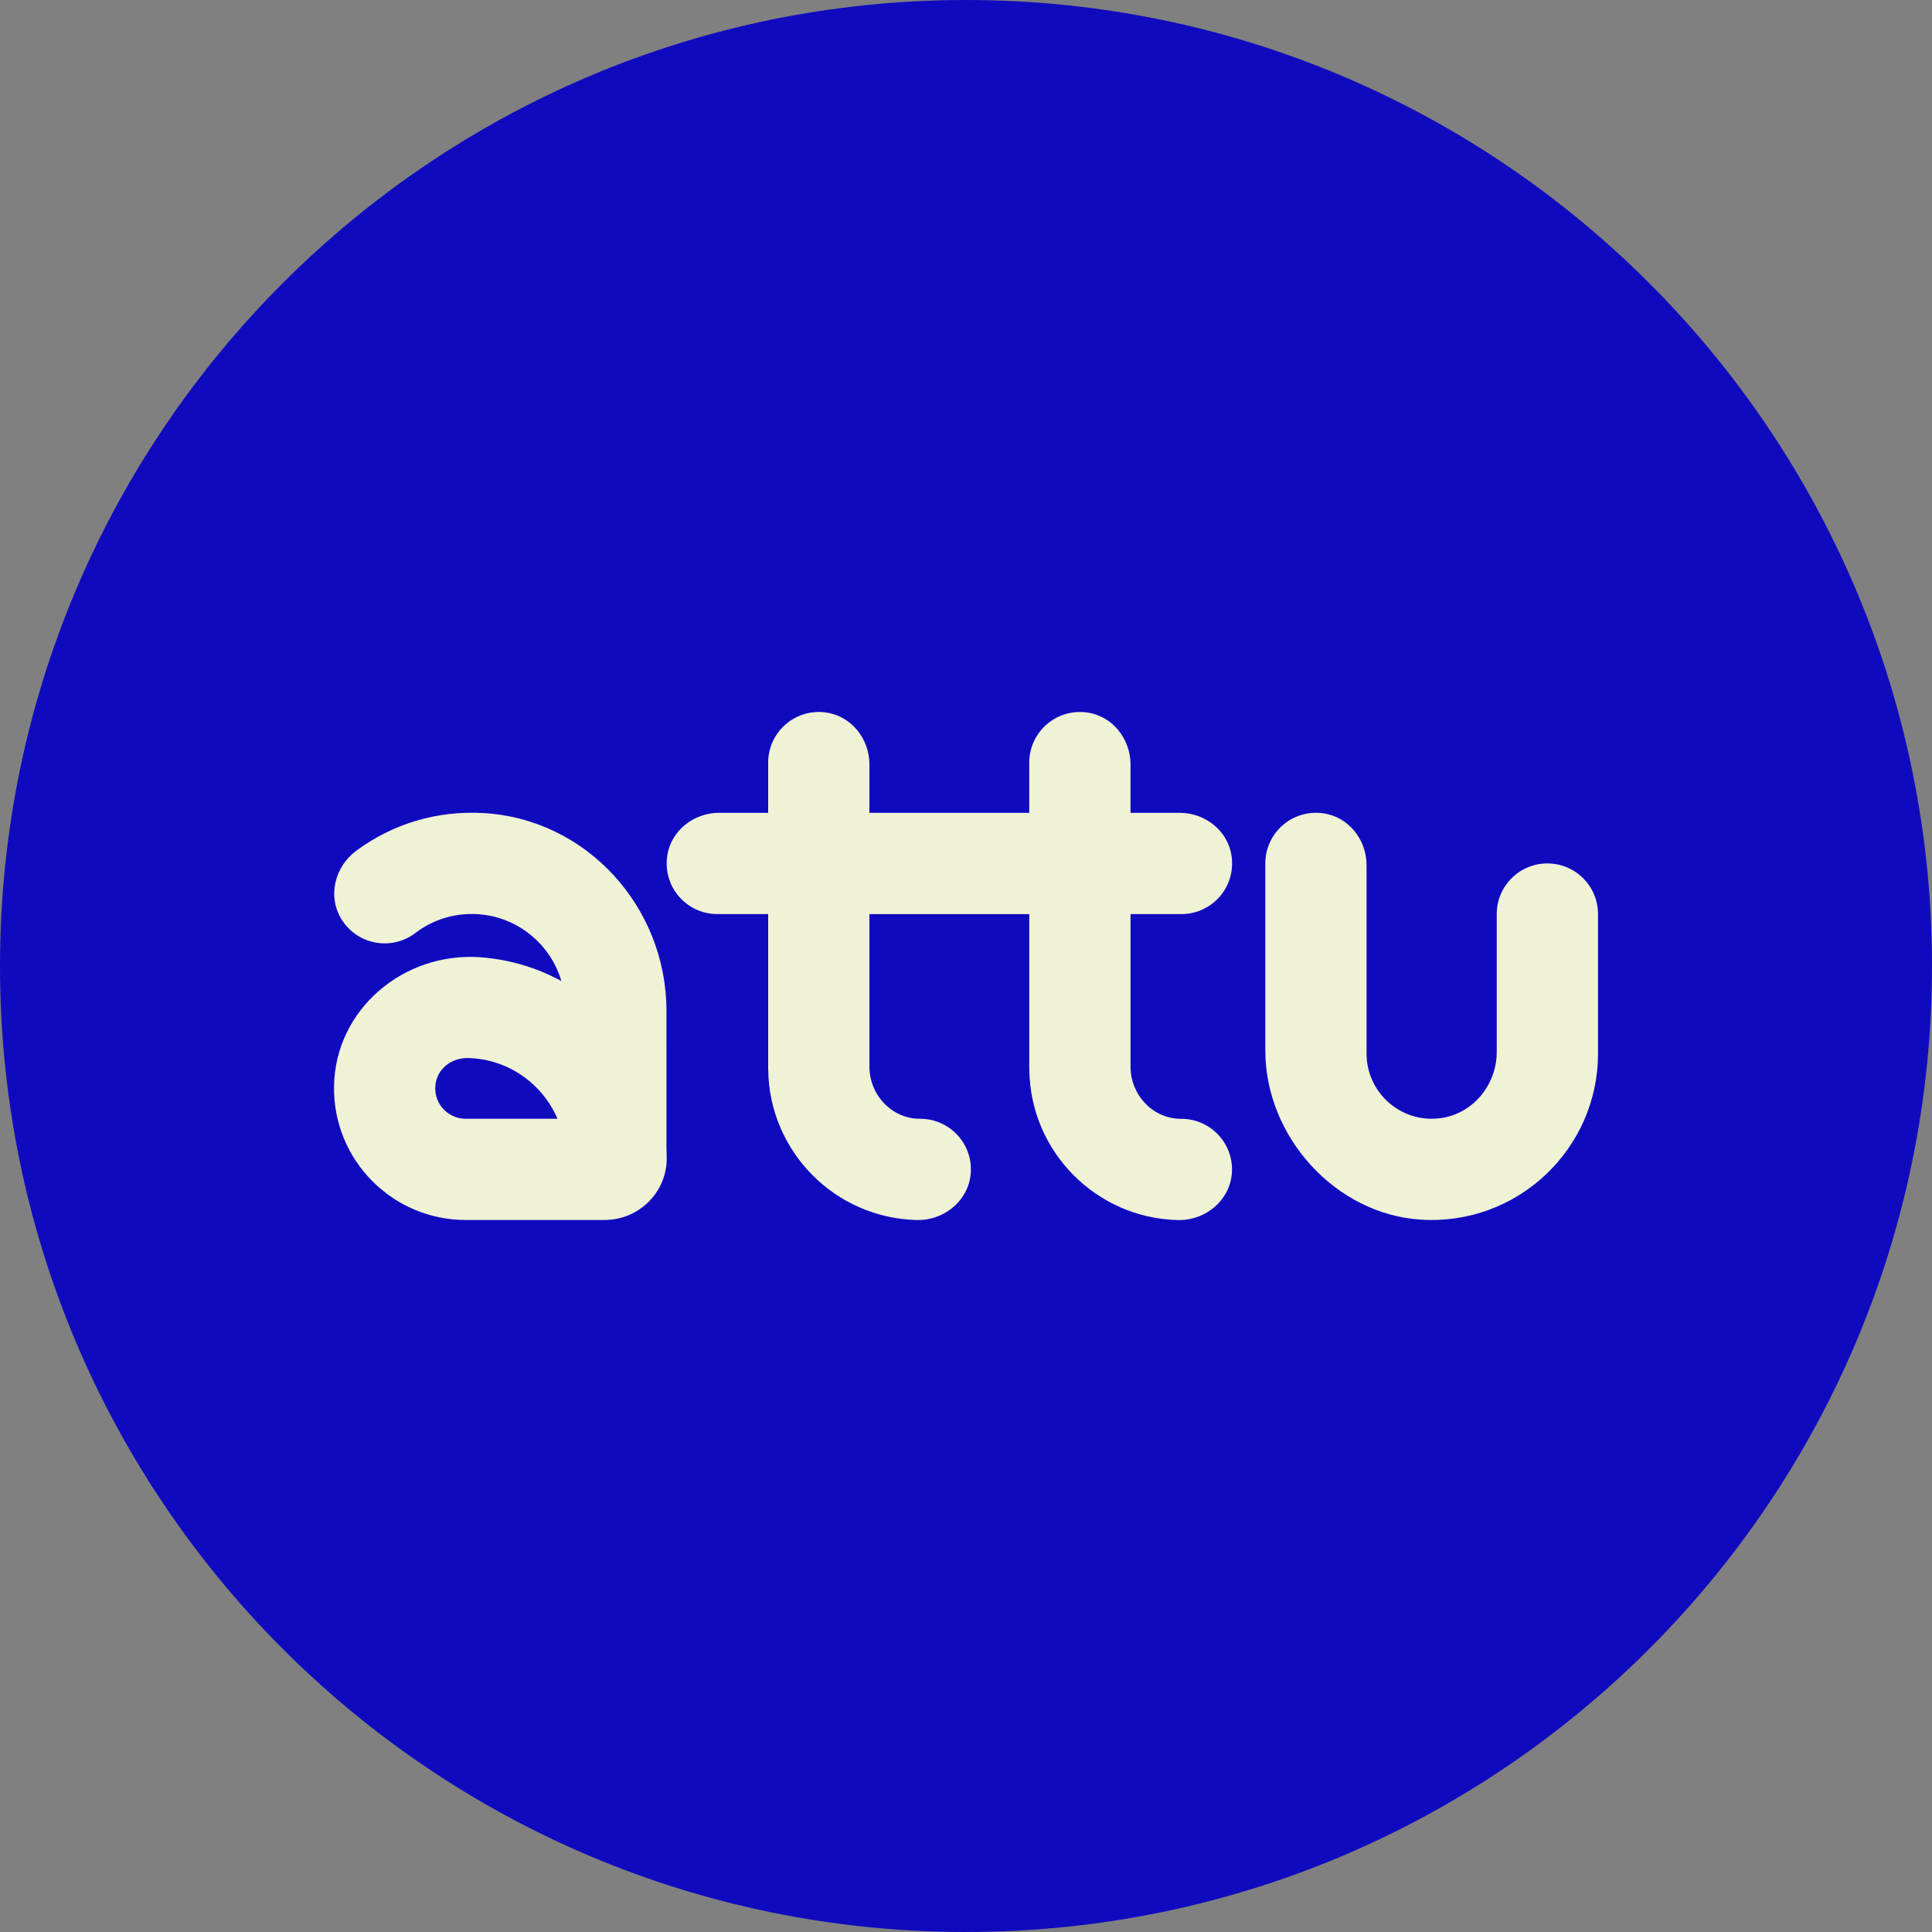 <?xml version="1.0" encoding="utf-8"?>
<!-- Generator: Adobe Illustrator 25.2.1, SVG Export Plug-In . SVG Version: 6.00 Build 0)  -->
<svg version="1.1" id="Layer_1" xmlns="http://www.w3.org/2000/svg" xmlns:xlink="http://www.w3.org/1999/xlink" x="0px" y="0px"
	 viewBox="0 0 1080 1080" style="enable-background:new 0 0 1080 1080;" xml:space="preserve">
<rect x="0" y="0" width="1080" height="1080" fill="#808080" stroke="none"/>
<style type="text/css">
	.st0{fill:#100ABF;}
	.st1{fill:#EFF2D5;}
</style>
<path class="st0" d="M540,1080L540,1080C241.77,1080,0,838.23,0,540v0C0,241.77,241.77,0,540,0h0c298.23,0,540,241.77,540,540v0
	C1080,838.23,838.23,1080,540,1080z"/>
<g>
	<path class="st1" d="M632.05,510.97h28.4c16.98,0,30.47-14.96,28.01-32.42c-1.99-14.09-14.74-24.18-28.97-24.18h-27.43
		c-0.05,0-0.1-0.04-0.1-0.1v-27c0-14.23-10.09-26.98-24.18-28.97c-17.46-2.46-32.42,11.03-32.42,28.01v27.96
		c0,0.05-0.04,0.1-0.1,0.1H514.5h-28.43h-0.06v-27.1c0-14.23-10.09-26.98-24.18-28.97c-17.46-2.46-32.42,11.03-32.42,28.01v27.96
		c0,0.05-0.04,0.1-0.1,0.1h-27.37c-14.23,0-26.98,10.09-28.97,24.18c-2.46,17.46,11.02,32.42,28.01,32.42h28.33
		c0.05,0,0.1,0.04,0.1,0.1v86.46c0,0.19,0.02,0.37,0.03,0.56c0.59,45.75,37.47,82.91,83.12,83.9c15.78,0.34,29.67-11.61,30.16-27.38
		c0.5-16.08-12.42-29.26-28.4-29.2c-15.77,0.06-28.31-13.36-28.31-29.13v-85.29h0.06h28.43h60.77c0.05,0,0.1,0.04,0.1,0.1v86.46
		c0,0.19,0.02,0.37,0.03,0.56c0.59,45.75,37.47,82.91,83.12,83.9c15.78,0.34,29.67-11.61,30.16-27.38
		c0.5-16.08-12.42-29.26-28.4-29.2c-15.77,0.06-28.31-13.36-28.31-29.13v-85.2C631.96,511.01,632,510.97,632.05,510.97z"/>
	<path class="st1" d="M372.56,565.1c0-57.99-44.59-107.39-102.5-110.6c-25.81-1.43-50.46,5.94-70.95,21.11
		c-11.8,8.73-16.01,24.99-8.58,37.65c8.77,14.95,28.27,18.48,41.63,8.3c9.14-6.96,20.06-10.64,31.6-10.64
		c23.68,0,43.69,15.85,50.06,37.49c-13.61-7.4-28.91-12.07-45.16-13.28c-42.9-3.17-81.25,29.06-81.94,72.07
		c-0.66,41.12,32.6,74.78,73.57,74.78h77.65c18.92,0,34.58-15.13,34.75-34.05c0.02-1.94-0.04-3.86-0.13-5.77V565.1z M260.28,625.39
		c-10.44,0-18.71-9.47-16.67-20.28c1.59-8.38,9.52-13.87,18.05-13.66c22.43,0.55,41.62,14.4,49.97,33.94H260.28z"/>
	<path class="st1" d="M864.99,482.66c-15.63,0-28.3,12.67-28.3,28.3l0,77.06c0,18.65-13.63,35.03-32.16,37.13
		c-21.95,2.49-40.62-14.69-40.62-36.15V483.54c0-14.19-10.06-26.86-24.1-28.88c-17.49-2.51-32.49,10.99-32.49,28v104.63
		c0,48,39.07,91.47,86.98,94.5c53.99,3.41,99-39.53,99-92.8l0-78.04C893.29,495.33,880.62,482.66,864.99,482.66z"/>
</g>
</svg>
